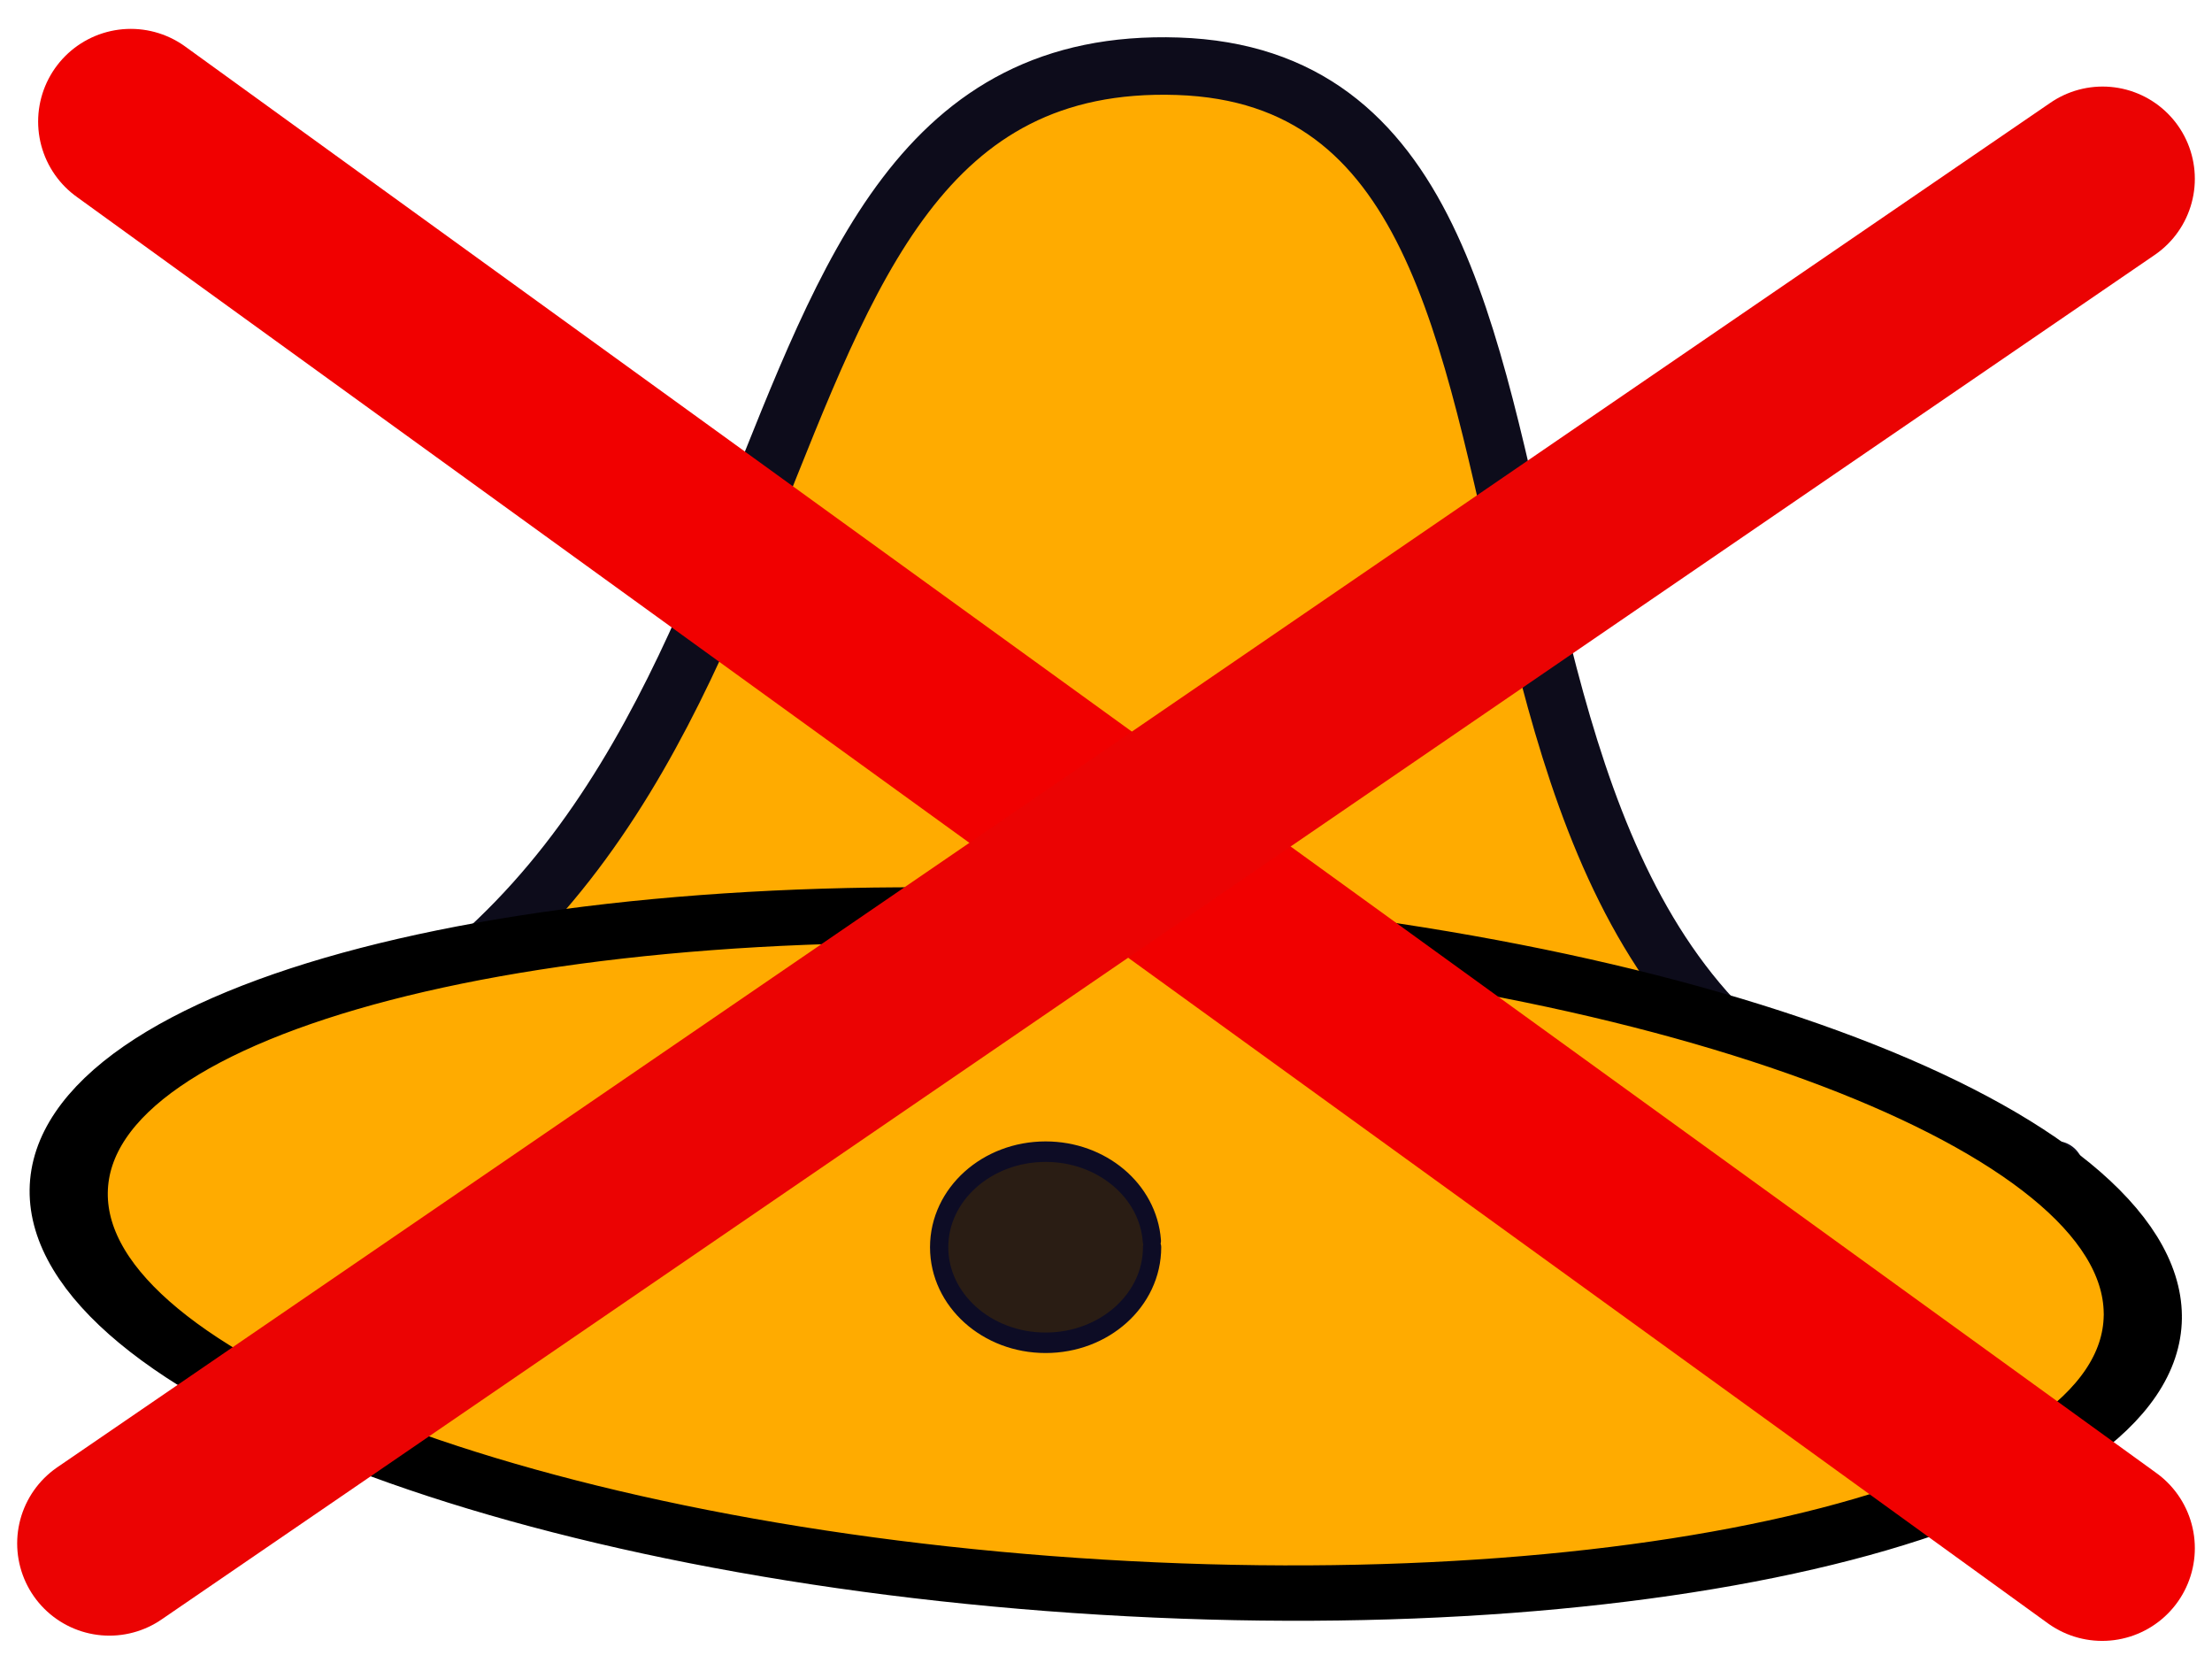 <?xml version="1.0" encoding="UTF-8" standalone="no"?>
<!-- Created with Inkscape (http://www.inkscape.org/) -->

<svg
   xmlns:dc="http://purl.org/dc/elements/1.1/"
   xmlns:cc="http://creativecommons.org/ns#"
   xmlns:rdf="http://www.w3.org/1999/02/22-rdf-syntax-ns#"
   xmlns:svg="http://www.w3.org/2000/svg"
   xmlns="http://www.w3.org/2000/svg"
   xmlns:sodipodi="http://sodipodi.sourceforge.net/DTD/sodipodi-0.dtd"
   xmlns:inkscape="http://www.inkscape.org/namespaces/inkscape"
   width="1142.059"
   height="858.527"
   id="svg2"
   sodipodi:version="0.32"
   inkscape:version="0.48.2 r9819"
   sodipodi:docname="Ring.svg"
   inkscape:output_extension="org.inkscape.output.svg.inkscape"
   version="1.0"
   style="enable-background:new">
  <defs
     id="defs4">
    <inkscape:perspective
       sodipodi:type="inkscape:persp3d"
       inkscape:vp_x="0 : 526.18109 : 1"
       inkscape:vp_y="0 : 1000 : 0"
       inkscape:vp_z="744.09448 : 526.18109 : 1"
       inkscape:persp3d-origin="372.04724 : 350.78739 : 1"
       id="perspective10" />
  </defs>
  <sodipodi:namedview
     id="base"
     pagecolor="#ffffff"
     bordercolor="#666666"
     borderopacity="1.0"
     gridtolerance="10000"
     guidetolerance="10"
     objecttolerance="10"
     inkscape:pageopacity="0.0"
     inkscape:pageshadow="2"
     inkscape:zoom="0.73901606"
     inkscape:cx="571.02954"
     inkscape:cy="431.96979"
     inkscape:document-units="px"
     inkscape:current-layer="layer1"
     showgrid="false"
     inkscape:window-width="1268"
     inkscape:window-height="991"
     inkscape:window-x="0"
     inkscape:window-y="0"
     width="33px"
     inkscape:window-maximized="1" />
  <g
     inkscape:groupmode="layer"
     id="layer2"
     inkscape:label="2"
     style="display:inline"
     transform="translate(208.159,-68.679)" />
  <g
     inkscape:label="Layer 1"
     inkscape:groupmode="layer"
     id="layer1"
     style="display:inline"
     transform="translate(208.159,-68.679)">
    <g
       id="g3001"
       transform="translate(83.895,64.951)">
      <path
         style="fill:#ffab00;fill-opacity:1;fill-rule:evenodd;stroke:#0d0c1b;stroke-width:29.675;stroke-miterlimit:4;stroke-opacity:1;stroke-dasharray:none;stroke-dashoffset:0;display:inline"
         d="M -190.49,574.979 C 162.976,478.297 52.464,29.115 316.037,37.922 579.609,46.729 388.518,574.97 764.483,606.889 c 21.444,1.821 -37.899,0.035 -38.04,3.396 L 219.096,594.001 -190.49,574.979 z"
         id="path2396"
         sodipodi:nodetypes="cssccc"
         inkscape:connector-curvature="0" />
      <g
         transform="matrix(0.967,0,0,0.982,-78.929,-4.962)"
         id="g2996">
        <path
           sodipodi:type="arc"
           style="fill:#ffab00;fill-opacity:1;fill-rule:evenodd;stroke:#000000;stroke-width:18.506;stroke-linecap:round;stroke-miterlimit:4;stroke-opacity:1;stroke-dasharray:none;stroke-dashoffset:0"
           sodipodi:cx="348.57144"
           sodipodi:cy="778.07648"
           sodipodi:rx="245.71428"
           sodipodi:ry="111.4544"
           d="M 594.253,776.247 C 596.48,837.793 488.291,888.505 352.605,889.516 216.919,890.526 105.118,841.452 102.89,779.906 100.663,718.36 208.852,667.648 344.538,666.637 479.56,665.632 591.067,714.239 594.219,775.475"
           sodipodi:start="6.2667685"
           sodipodi:end="12.543031"
           transform="matrix(2.253,0.146,-0.101,1.566,-336.759,-601.366)"
           sodipodi:open="true"
           id="path2993" />
      </g>
      <path
         transform="matrix(1.924,0,0,2.158,-477.822,-821.965)"
         sodipodi:open="true"
         sodipodi:end="6.2160507"
         sodipodi:start="5.5952692e-07"
         d="m 405.714,680.934 c -10e-6,12.624 -12.792,22.857 -28.571,22.857 -15.78,-10e-6 -28.571,-10.234 -28.571,-22.857 1e-5,-12.624 12.792,-22.857 28.571,-22.857 15.036,10e-6 27.498,9.322 28.507,21.324"
         sodipodi:ry="22.857143"
         sodipodi:rx="28.571428"
         sodipodi:cy="680.93359"
         sodipodi:cx="377.14285"
         id="path2398"
         style="fill:#2a1d14;fill-opacity:1;fill-rule:evenodd;stroke:#0d0c25;stroke-width:4.9;stroke-linecap:round;stroke-miterlimit:4;stroke-opacity:1;stroke-dasharray:none;stroke-dashoffset:0"
         sodipodi:type="arc" />
    </g>
    <path
       style="fill:#ff0000;fill-rule:evenodd;stroke:#f10000;stroke-width:95.689;stroke-linecap:round;stroke-linejoin:miter;stroke-miterlimit:4;stroke-opacity:1;stroke-dasharray:none;display:inline;enable-background:new"
       d="M -140.627,131.428 877.193,867.793"
       id="path3212"
       inkscape:connector-curvature="0" />
    <path
       style="fill:#ff0000;fill-opacity:1;fill-rule:evenodd;stroke:#eb0303;stroke-width:95.232;stroke-linecap:round;stroke-linejoin:miter;stroke-miterlimit:4;stroke-opacity:1;stroke-dasharray:none;display:inline;enable-background:new"
       d="M 877.422,160.969 -151.681,865.316"
       id="path3214"
       inkscape:connector-curvature="0" />
  </g>
</svg>
